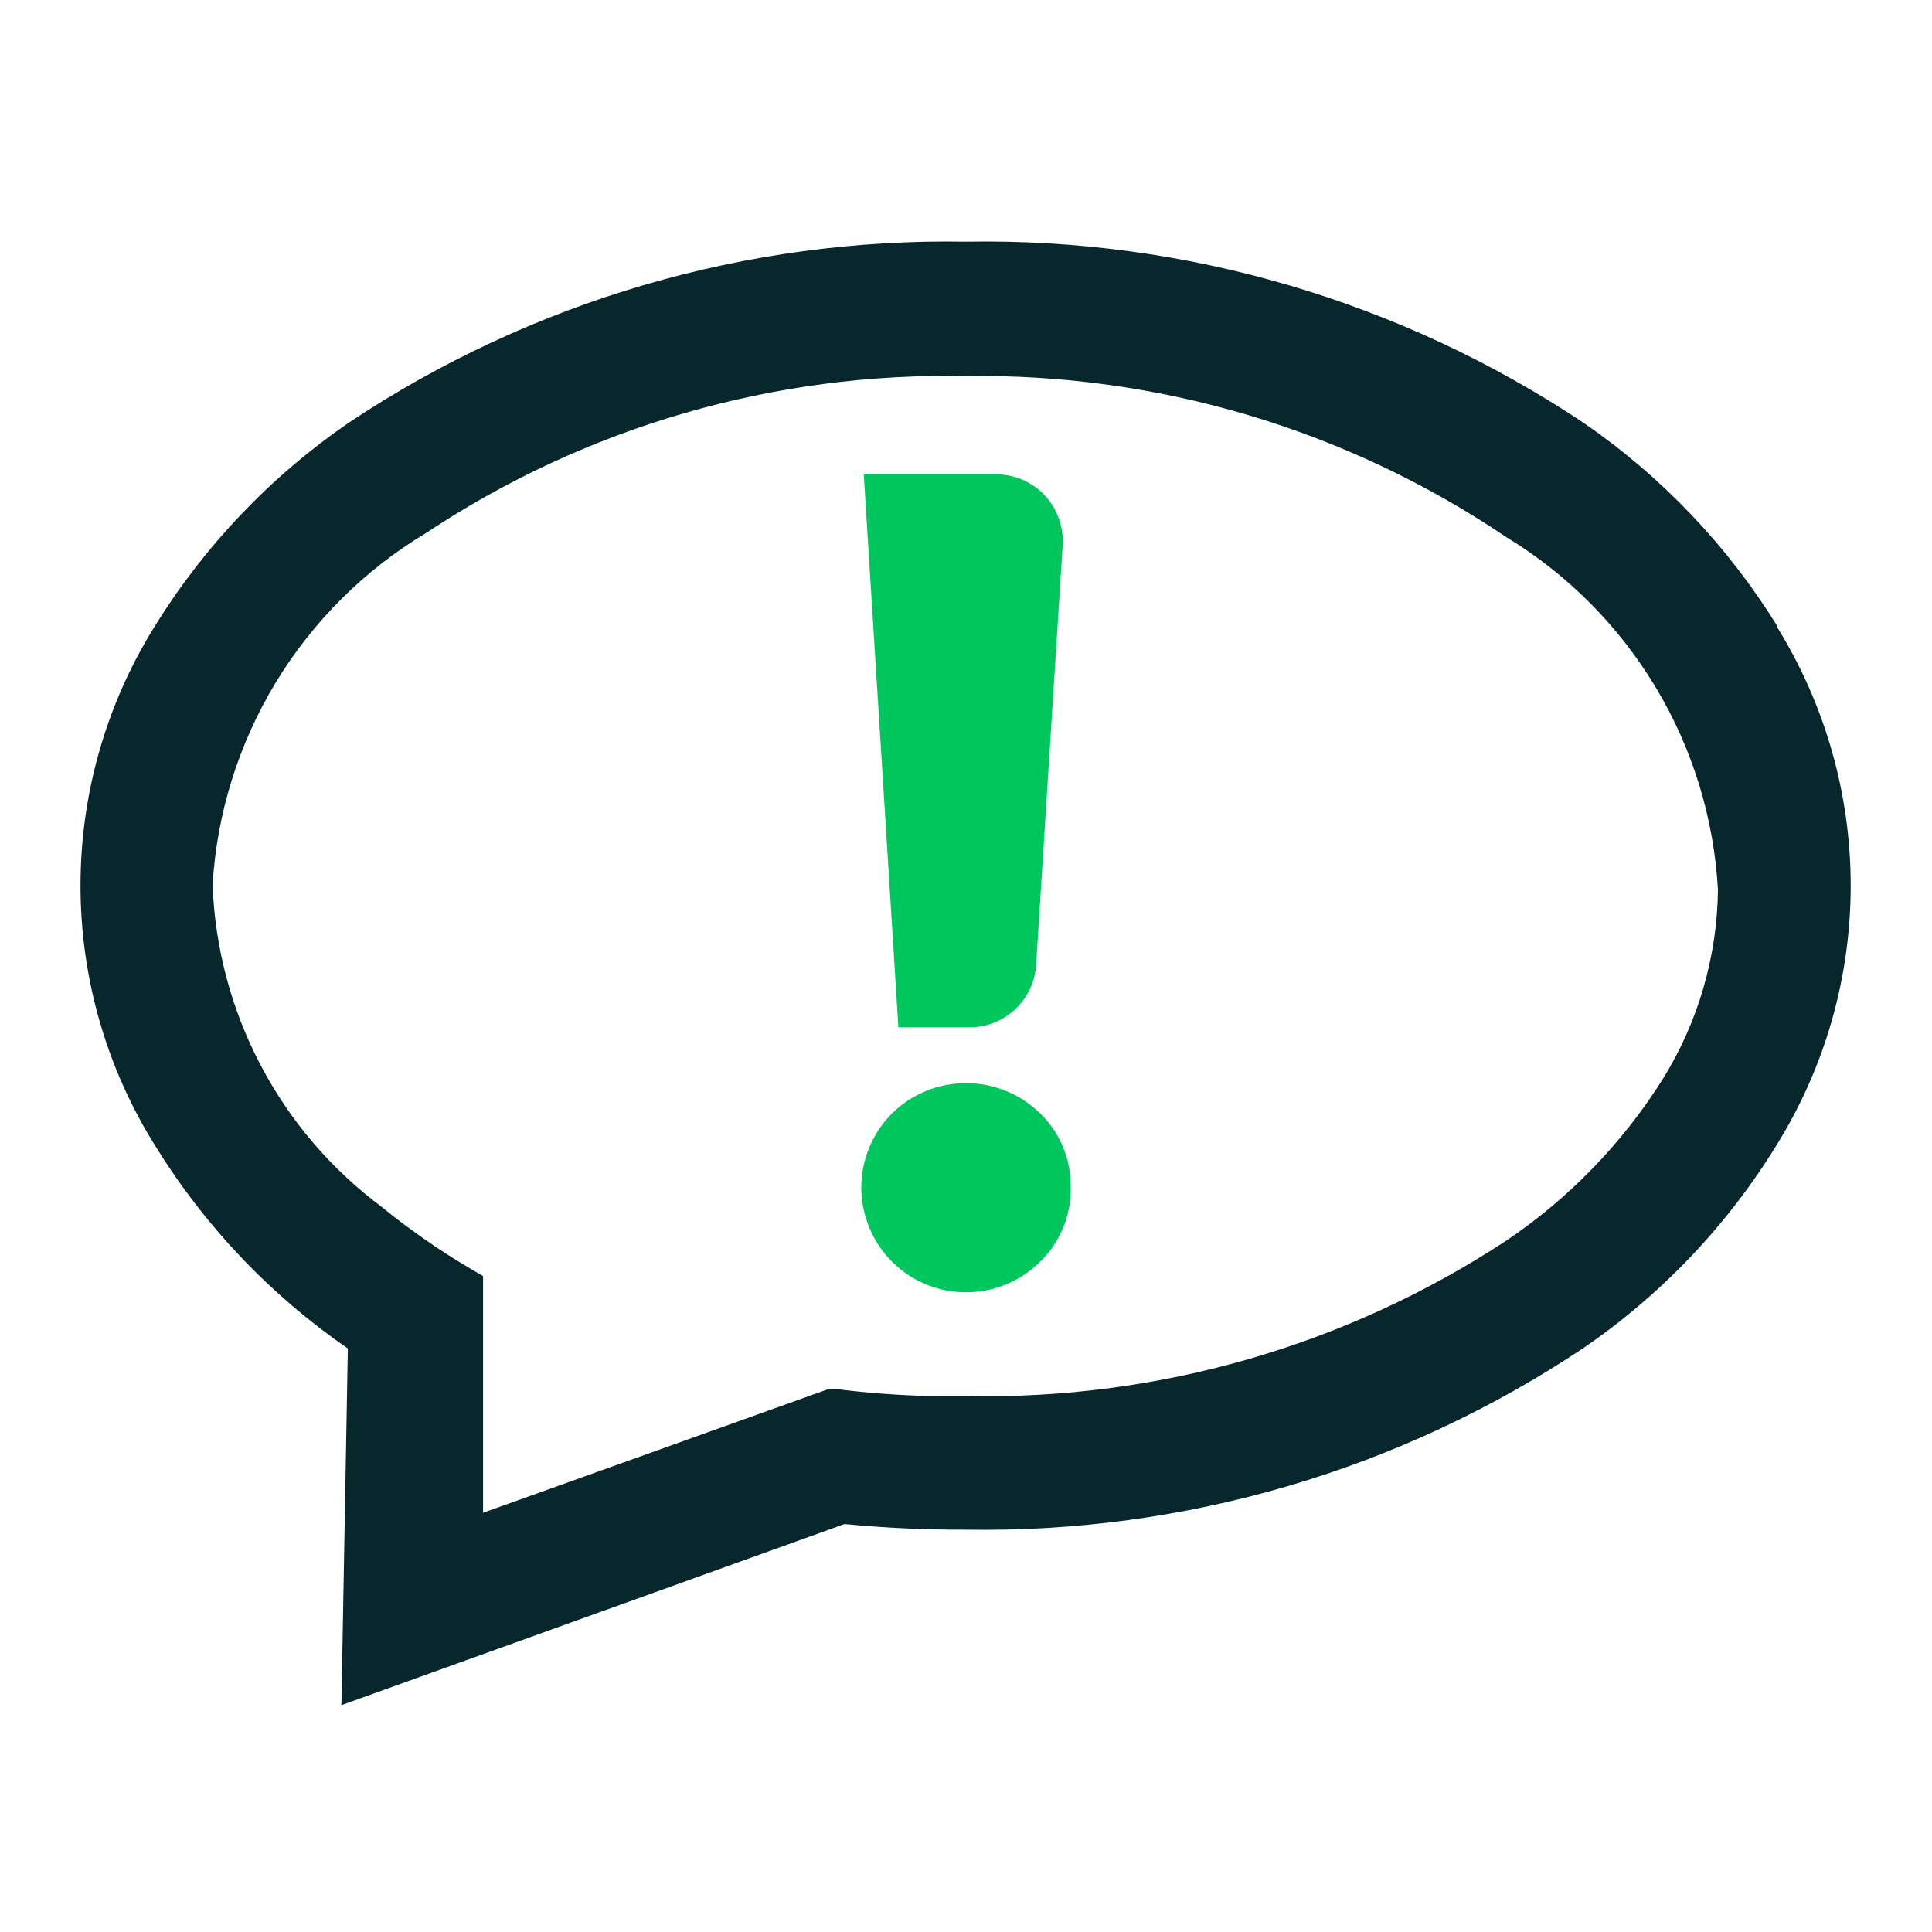 <?xml version="1.0" encoding="UTF-8" standalone="no"?>
<svg
   xmlns:dc="http://purl.org/dc/elements/1.1/"
   xmlns:cc="http://creativecommons.org/ns#"
   xmlns:rdf="http://www.w3.org/1999/02/22-rdf-syntax-ns#"
   xmlns:svg="http://www.w3.org/2000/svg"
   xmlns="http://www.w3.org/2000/svg"
   xmlns:sodipodi="http://sodipodi.sourceforge.net/DTD/sodipodi-0.dtd"
   xmlns:inkscape="http://www.inkscape.org/namespaces/inkscape"
   width="24"
   height="24"
   viewBox="0 0 24 24"
   fill="none"
   version="1.1"
   id="svg8"
   sodipodi:docname="in-ticket-color.svg"
   inkscape:version="1.0.2 (e86c870879, 2021-01-15)">
  <defs
     id="defs12" />
  <sodipodi:namedview
     pagecolor="#ffffff"
     bordercolor="#666666"
     borderopacity="1"
     objecttolerance="10"
     gridtolerance="10"
     guidetolerance="10"
     inkscape:pageopacity="0"
     inkscape:pageshadow="2"
     inkscape:window-width="1920"
     inkscape:window-height="1016"
     id="namedview10"
     showgrid="false"
     inkscape:zoom="33.333333"
     inkscape:cx="12"
     inkscape:cy="12"
     inkscape:window-x="0"
     inkscape:window-y="0"
     inkscape:window-maximized="1"
     inkscape:current-layer="svg8" />
  <path
     d="M22.081 7.782C21.462 6.78 20.641 5.919 19.671 5.252C17.402 3.74 14.727 2.955 12.001 3.002C9.275 2.955 6.6 3.74 4.331 5.252C3.361 5.919 2.54 6.78 1.921 7.782C1.319 8.748 1 9.864 1 11.002C1 12.14 1.319 13.256 1.921 14.222C2.536 15.223 3.354 16.085 4.321 16.752L4.241 21.182L10.491 18.932C10.989 18.98 11.49 19.004 11.991 19.002C14.717 19.048 17.392 18.264 19.661 16.752C20.634 16.088 21.455 15.226 22.071 14.222C22.672 13.255 22.99 12.14 22.99 11.002C22.99 9.864 22.672 8.749 22.071 7.782H22.081ZM6.001 18.792V15.852L5.881 15.782C5.661 15.652 5.471 15.532 5.271 15.392C5.071 15.252 4.911 15.132 4.741 14.992C4.114 14.525 3.6 13.923 3.237 13.23C2.873 12.538 2.67 11.773 2.641 10.992C2.694 10.103 2.964 9.241 3.425 8.479C3.887 7.718 4.527 7.08 5.291 6.622C7.276 5.303 9.618 4.623 12.001 4.672C14.389 4.637 16.731 5.335 18.711 6.672C19.472 7.134 20.109 7.774 20.567 8.537C21.026 9.3 21.291 10.163 21.341 11.052C21.332 11.887 21.093 12.704 20.651 13.412C20.15 14.206 19.49 14.887 18.711 15.412C16.721 16.719 14.381 17.392 12.001 17.342H11.541C11.146 17.332 10.752 17.302 10.361 17.252H10.301L6.001 18.792Z"
     fill="#07272D"
     id="path2" />
  <path
     id="path4"
     d="M 10.73 5.893 L 11.16 12.762 L 12.041 12.762 C 12.253 12.762 12.457 12.682 12.611 12.537 C 12.766 12.392 12.858 12.194 12.871 11.982 L 13.201 6.771 C 13.208 6.658 13.191 6.546 13.152 6.439 C 13.114 6.333 13.054 6.235 12.977 6.152 C 12.899 6.07 12.805 6.004 12.701 5.959 C 12.597 5.914 12.484 5.892 12.371 5.893 L 10.73 5.893 z M 12 13.455 C 11.656 13.455 11.325 13.59 11.08 13.832 C 10.959 13.953 10.864 14.096 10.799 14.254 C 10.733 14.412 10.699 14.581 10.699 14.752 C 10.699 14.923 10.733 15.092 10.799 15.25 C 10.864 15.408 10.959 15.551 11.08 15.672 C 11.201 15.793 11.344 15.89 11.502 15.955 C 11.66 16.02 11.829 16.053 12 16.053 C 12.171 16.053 12.34 16.02 12.498 15.955 C 12.656 15.89 12.801 15.793 12.922 15.672 C 13.046 15.552 13.144 15.406 13.209 15.246 C 13.274 15.086 13.305 14.915 13.301 14.742 C 13.302 14.573 13.27 14.404 13.205 14.248 C 13.14 14.092 13.044 13.95 12.922 13.832 C 12.677 13.59 12.344 13.455 12 13.455 z "
     style="fill:#00c65e;fill-opacity:1" />
</svg>
